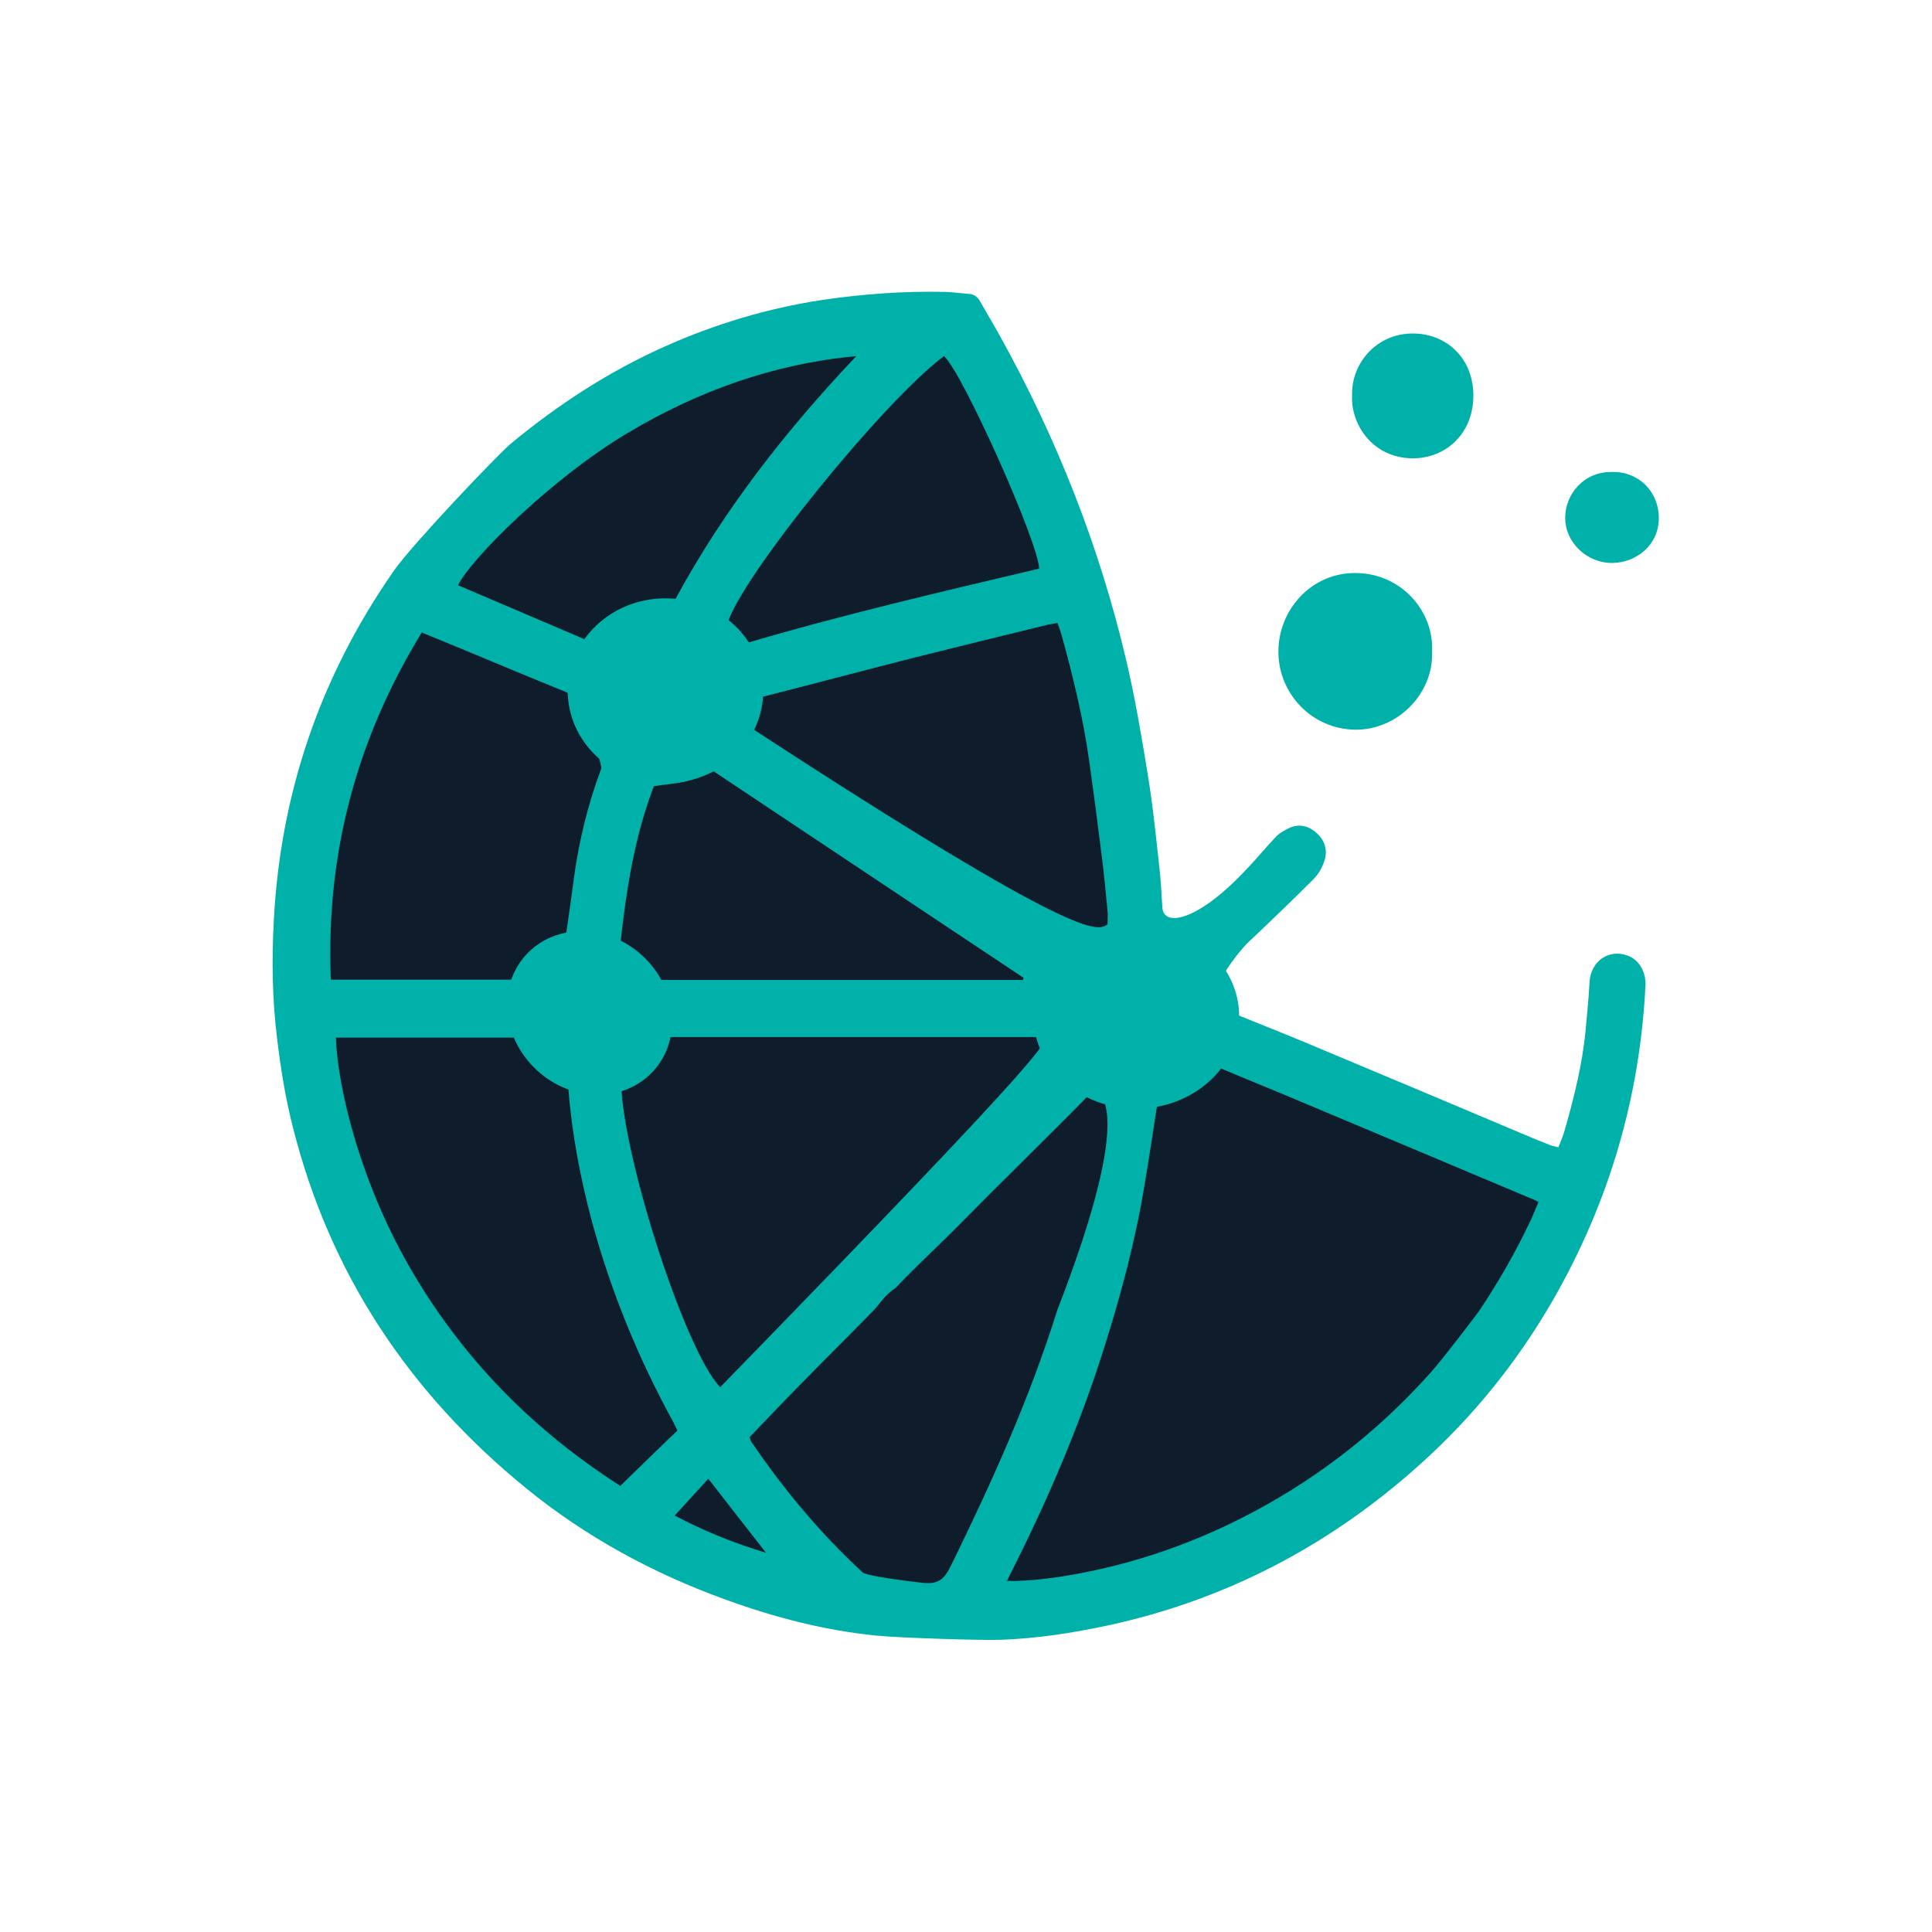 <?xml version="1.0" encoding="utf-8"?>
<!-- Generator: Adobe Illustrator 28.0.0, SVG Export Plug-In . SVG Version: 6.00 Build 0)  -->
<svg version="1.1" id="Layer_1" xmlns="http://www.w3.org/2000/svg" xmlns:xlink="http://www.w3.org/1999/xlink" x="0px" y="0px"
	 viewBox="0 0 650 650" style="enable-background:new 0 0 650 650;" xml:space="preserve">
<style type="text/css">
	.st0{fill:#0E1C2B;}
	.st1{fill:#00B1A9;}
</style>
<g>
	<path class="st1" d="M419.7,292.1c3.3-3.4,6.3-7.2,9.6-10.6c1.2-1.3,3-2.2,4.6-3c3.4-1.5,6.6-0.5,9.1,1.8c2.6,2.3,3.7,5.6,2.7,8.9
		c-0.7,2.4-2,4.8-3.8,6.6C434.7,303,427.4,310,420,317c-3.3,3.1-9.2,11.4-8.9,12.4c0.7,2.3,3.3,11.3,5.8,12.3
		c9.7,3.9,19.5,7.8,29.1,11.9c22,9.2,44.1,18.5,66.1,27.8c3,1.3,6,2.5,9,3.7c0.9,0.4,2,0.6,3.2,0.9c0.7-1.8,1.4-3.4,1.9-5
		c3.3-11.4,6.2-22.9,7.3-34.8c0.5-5.3,1-10.7,1.3-16c0.5-6.9,6.5-11,12.8-8.7c3.8,1.4,6.2,5.4,6,10.1
		c-1.9,37.6-12.2,72.7-30.9,105.4c-12.1,21.1-27.1,39.7-45.2,55.9c-30.1,27-64.9,45.3-104.5,53.9c-12.1,2.6-24.3,4.5-36.7,4.9
		c-5.7,0.2-33.2-0.6-41.2-1.4c-17.5-1.7-34.4-6.1-50.9-12.1c-24.4-8.8-47.1-21.1-67.2-37.5c-39.3-32-66.1-72.2-78.5-121.6
		c-2.5-9.8-4.1-19.8-5.3-29.9c-1.6-13-1.8-26.1-1.1-39.2c2.2-43.2,15.7-82.6,40.5-118.1c5.9-8.5,34.4-38.5,39.1-42.5
		c15.9-13.2,33.1-24.4,51.9-32.8c17-7.6,34.7-12.9,53.1-15.7c13.7-2,27.4-3,41.2-2.7c2.8,0.1,5.6,0.5,8.4,0.7
		c1.7,0.2,2.7,1.2,3.5,2.6c2.2,3.9,4.5,7.7,6.6,11.5c19.1,34.4,33.5,70.8,42.5,109.1c3,12.8,5.2,25.8,7.3,38.8
		c1.8,11,2.9,22.2,4.1,33.3c0.4,3.8,0.5,7.7,0.8,11.5C391.9,312,403.5,309.6,419.7,292.1z"/>
	<path class="st1" d="M517.6,404.4c-1.3-0.6-2.1-1.1-3-1.4c-26.2-11-52.4-22.1-78.7-33.1c-8.5-3.6-17-7-25.5-10.6
		c-1.5-0.6-2.7-1-4.1,0.5c-4,4.5-8.9,7.5-14.6,9.2c-1.5,0.4-2.3,1.1-2.6,2.8c-1.3,8.9-2.7,17.7-4.2,26.6c-3.2,18.9-8,37.3-13.8,55.5
		c-8.1,25.6-18.6,50.3-30.7,74.2c-0.6,1.1-1.1,2.2-1.8,3.7c1.4,0,2.2,0,3,0c9.5-0.2,18.8-1.8,28-3.9c20.2-4.4,39.2-12,57.1-22.2
		c20.6-11.7,38.7-26.4,54.5-44.1c3.8-4.2,13.1-14.8,13.8-16c0.9-1.5,1.5-3.2,2.4-4.6c6.6-9.7,12.4-19.8,17.3-30.4
		C515.8,408.8,516.6,406.7,517.6,404.4z"/>
	<path class="st1" d="M209,362c-0.9,22.7,21.1,92.1,33.2,104.7c37.7-37.9,75.4-75.8,113-113.7c-1.2-4-1.2-4-5-4c-0.8,0-1.6,0-2.5,0
		c-27.9,0-55.9,0-83.8,0c-12.9,0-25.7,0-38.6,0c-1.8,0-3.5-0.1-4.6,1.8C218,355.6,214,359.3,209,362z"/>
	<path class="st1" d="M113,349.1c0.6,17.1,8.4,49.6,26,79.3c17.4,29.4,40.7,52.9,69.6,71.4c6.5-6.3,12.9-12.4,19.2-18.6
		c-0.6-1.2-1-2.1-1.4-2.9c-11.8-21.5-21-43.9-27.4-67.6c-3.9-14.7-6.7-29.5-7.9-44.6c-0.2-2-0.9-3.2-2.8-4c-3.9-1.6-6.9-4.3-9.6-7.5
		c-1.5-1.8-2.8-3.7-4.2-5.6C154.1,349.1,133.7,349.1,113,349.1z"/>
	<path class="st1" d="M252.2,483.5c0.3,0.8,0.3,1.2,0.5,1.5c10.9,16.1,23.3,30.9,37.6,44.2c1,0.9,2.4,1.6,3.7,1.7
		c5.4,0.7,11,0.6,16.3,1.8c5.6,1.2,7.6-1.5,9.8-5.9c13.6-27.9,26.4-56.1,35.7-85.8c6.7-21.6,11.6-43.6,14.9-66
		c0.3-2.1,0.5-4.3,0.7-6.5c-1.3-0.5-2.2-0.9-3.1-1.3c-0.3-0.2-0.5-0.4-0.8-0.6c-1,1.3-1.8,2.8-2.9,3.9c-6.9,7-13.9,13.9-20.8,20.8
		c-7,7-14.1,14-21.1,21.1c-6.8,7-14.1,13.6-20.8,20.6c-0.6,0.6-1.3,0.9-1.9,1.5c-0.8,0.7-1.6,1.4-2.3,2.2c-1.4,1.6-2.6,3.3-4.1,4.8
		c-8.5,8.6-17,17.1-25.4,25.7C262.7,472.5,257.5,478,252.2,483.5z"/>
	<path class="st1" d="M190.2,315.2c0.1-0.4,0.2-0.8,0.3-1.3c0.9-6.2,1.8-12.4,2.6-18.7c1.7-12.5,4.7-24.7,9.1-36.5
		c1-2.6,0.8-4.5-1.1-6.6c-3.5-4-5.8-8.9-6.4-14.2c-0.3-3.1-1.7-4.1-4.2-5.1c-11.6-4.7-23-9.5-34.6-14.3c-4.6-1.9-9.2-3.8-14.1-5.8
		c-22,35.9-32.3,74.6-30.6,116.8c21.3,0,42.1,0,63,0C181.9,318.9,182.2,319.6,190.2,315.2z"/>
	<path class="st1" d="M251.8,244.3c36.6,24.6,73.5,49.1,110.2,73.3c3.8-2.4,7.2-4.5,10.7-6.7c0-1.5,0.1-3.1,0-4.7
		c-0.6-6.3-1.2-12.5-2-18.8c-1.3-10.6-2.7-21.2-4.2-31.8c-2-14.2-5.3-28.1-9.2-41.9c-0.4-1.4-0.9-2.8-1.4-4.2
		c-1.4,0.3-2.4,0.4-3.4,0.6c-15.1,3.7-30.3,7.3-45.4,11.2c-16.9,4.3-33.8,8.8-50.7,13.1c-1.9,0.5-2.7,1.5-3.1,3.2
		C252.9,239.7,252.4,241.7,251.8,244.3z"/>
	<path class="st1" d="M344.1,329.7c0.1-0.3,0.2-0.5,0.3-0.8c-34.8-23.2-69.6-46.3-104.3-69.5c-3,1.1-6.1,2.6-9.4,3.4
		c-3.4,0.8-6.9,1.1-10.7,1.6c-6.5,16.6-9.2,34.3-11.2,52.3c6,2.9,9.7,7.6,12.9,12.9C262.6,329.7,303.4,329.7,344.1,329.7z"/>
	<path class="st1" d="M288.1,119.8c-27.7,2.5-53.1,11.6-76.8,25.8c-25.8,15.4-53.1,42.7-57.2,51.3c14.9,6.3,29.7,12.7,44.3,18.9
		c1.7-1.3,3.1-2.4,4.5-3.5c0.8-0.7,1.4-1.5,2.2-2.3c1.2-1.2,2.2-2.8,3.6-3.6c2.7-1.5,5.7-2.8,8.7-3.6c3.1-0.8,6.4-0.8,9.8-1.2
		C243.4,171.5,264.5,144.8,288.1,119.8z"/>
	<path class="st1" d="M250,216.7c33-9.9,66.4-17.5,99.6-25.4c-0.1-8.8-25.8-66-32-71.5c-20.3,15.1-68.3,74.6-72.9,90.1
		C246.4,212.1,248.1,214.3,250,216.7z"/>
	<path class="st1" d="M227,509.9c9.4,5,19.5,9.2,30.8,12.5c-6.8-8.7-13-16.7-19.4-24.9C234.6,501.6,231,505.6,227,509.9z"/>
	<path class="st1" d="M351.4,348.2c0-0.1,0-0.1,0-0.2c-42.5,0-84.9,0-127.4,0c0,0.1,0,0.1,0,0.2C266.5,348.2,309,348.2,351.4,348.2z
		"/>
	<path class="st1" d="M342.3,331.5c0-0.1,0-0.2,0-0.3c-39.5,0-78.9,0-118.4,0c0,0.1,0,0.2,0,0.3
		C263.4,331.5,302.8,331.5,342.3,331.5z"/>
	<path class="st1" d="M481.8,219.2c0.6,14-11.5,26.5-26,26.3c-14.6-0.3-25.7-12.2-25.7-26.3c0-13.9,11-26.7,26.3-26.4
		C471.5,193,482.5,205.7,481.8,219.2z"/>
	<path class="st1" d="M454.9,132.9c-0.3-10.6,8.2-20.8,20.6-20.7c11.3,0.1,20.1,8.4,20.2,20.7c0.1,12.7-9,21.3-20.4,21.3
		C461.3,154.1,454.3,142.1,454.9,132.9z"/>
	<path class="st1" d="M542.2,158.8c8.9-0.3,15.9,6.4,15.9,15.6c-0.1,9.2-7.7,14.8-15.4,15c-8.8,0.2-16.3-7-16.1-15.5
		C526.7,166.4,532.7,158.7,542.2,158.8z"/>
	<path class="st0" d="M517.6,404.4c-1,2.3-1.8,4.4-2.7,6.3c-5,10.6-10.8,20.7-17.3,30.4c-1,1.4-12.4,16.4-16.2,20.6
		c-15.8,17.7-33.9,32.4-54.5,44.1c-18,10.2-37,17.7-57.1,22.2c-9.2,2-18.5,3.6-28,3.9c-0.8,0-1.6,0-3,0c0.7-1.5,1.2-2.6,1.8-3.7
		c12.1-24,22.6-48.6,30.7-74.2c5.8-18.2,10.7-36.6,13.8-55.5c1.5-8.8,2.8-17.7,4.2-26.6c0.2-1.7,1.1-2.4,2.6-2.8
		c5.7-1.7,10.7-4.7,14.6-9.2c1.3-1.5,2.5-1.1,4.1-0.5c8.5,3.6,17,7,25.5,10.6c26.2,11,52.4,22,78.7,33.1
		C515.5,403.3,516.3,403.7,517.6,404.4z"/>
	<path class="st0" d="M209,362c5-2.7,9-6.4,11.8-11.3c1.1-1.9,2.8-1.8,4.6-1.8c12.9,0,25.7,0,38.6,0c27.9,0,55.9,0,83.8,0
		c0.8,0,1.6,0,2.5,0c3.7,0,6.7,0-108,117.8C230.1,454.1,208.1,384.7,209,362z"/>
	<path class="st0" d="M113,349.1c20.7,0,41.1,0,61.6,0c1.4,1.9,2.7,3.8,4.2,5.6c2.6,3.2,5.7,5.9,9.6,7.5c1.9,0.8,2.6,2,2.8,4
		c1.2,15.1,4,30,7.9,44.6c6.4,23.6,15.6,46.1,27.4,67.6c0.4,0.8,0.8,1.6,1.4,2.9c-6.4,6.1-12.7,12.3-19.2,18.6
		c-28.9-18.5-52.2-42-69.6-71.4C121.4,398.7,113.6,366.1,113,349.1z"/>
	<path class="st0" d="M252.2,483.5c5.3-5.5,10.5-11,15.8-16.4c8.4-8.6,17-17.1,25.4-25.7c1.5-1.5,2.7-3.2,4.1-4.8
		c0.7-0.8,1.5-1.5,2.3-2.2c0.6-0.5,1.4-0.9,1.9-1.5c6.7-7.1,14-13.7,20.8-20.6c7-7.1,14-14.1,21.1-21.1c6.9-6.9,13.9-13.8,20.8-20.8
		c1.1-1.2,3.5-3.6,3.7-3.4c0.9,0.4,15.2,2.6-12.4,73.8c-9.3,29.7-22,57.9-35.7,85.8c-2.2,4.5-4.1,6.6-9.8,5.9
		c-10.5-1.2-19.1-2.6-20-3.5c-14.3-13.2-26.7-28.1-37.6-44.2C252.5,484.7,252.5,484.3,252.2,483.5z"/>
	<path class="st0" d="M190.2,315.2c-8,4.4-8.3,3.6-15.9,14.4c-20.8,0-41.7,0-63,0c-1.7-42.2,8.6-80.9,30.6-116.8
		c4.9,2,9.5,3.9,14.1,5.8c11.5,4.8,23,9.6,34.6,14.3c2.5,1,12.5,23.3,11.6,25.9c-4.4,11.8-7.4,24-9.1,36.5
		c-0.8,6.2-1.7,12.4-2.6,18.7C190.4,314.4,190.3,314.8,190.2,315.2z"/>
	<path class="st0" d="M251.8,244.3c0.6-2.6,1-4.6,1.4-6.6c0.4-1.7,1.2-2.7,3.1-3.2c16.9-4.3,33.8-8.8,50.7-13.1
		c15.1-3.8,30.3-7.5,45.4-11.2c1-0.2,2-0.4,3.4-0.6c0.5,1.4,1,2.8,1.4,4.2c3.8,13.8,7.2,27.7,9.2,41.9c1.5,10.6,2.9,21.2,4.2,31.8
		c0.8,6.2,1.4,12.5,2,18.8c0.2,1.6,0,3.2,0,4.7C369.2,313.1,365,318.2,251.8,244.3z"/>
	<path class="st0" d="M344.1,329.7c-40.8,0-81.5,0-122.4,0c-3.2-5.3-6.9-10-12.9-12.9c2-18,4.8-35.7,11.2-52.3
		c3.8-0.6,7.4-0.8,10.7-1.6c3.2-0.8,6.3-2.3,9.4-3.4c34.7,23.1,69.5,46.3,104.3,69.5C344.3,329.1,344.2,329.4,344.1,329.7z"/>
	<path class="st0" d="M288.1,119.8c-23.6,24.9-44.6,51.7-60.9,81.8c-6.5-0.2-24.7,4.7-28.8,14.2c-14.6-6.2-29.5-12.6-44.3-18.9
		c4.1-8.6,31.4-36,57.2-51.3C235,131.5,260.3,122.4,288.1,119.8z"/>
	<path class="st0" d="M250,216.7c-1.9-2.4-3.6-4.6-5.3-6.8c4.5-15.6,52.6-75,72.9-90.1c6.2,5.5,31.8,62.7,32,71.5
		C316.3,199.2,283,206.9,250,216.7z"/>
	<path class="st0" d="M227,509.9c3.9-4.3,7.6-8.3,11.3-12.4c6.4,8.3,12.7,16.3,19.4,24.9C246.6,519.1,236.5,514.9,227,509.9z"/>
	<ellipse class="st1" cx="223.9" cy="232.4" rx="32.9" ry="31.1"/>
	
		<ellipse transform="matrix(0.675 -0.738 0.738 0.675 -187.055 257.044)" class="st1" cx="198.3" cy="340.9" rx="26.2" ry="29"/>
	<ellipse class="st1" cx="382.3" cy="341.9" rx="34.6" ry="31.1"/>
</g>
</svg>
